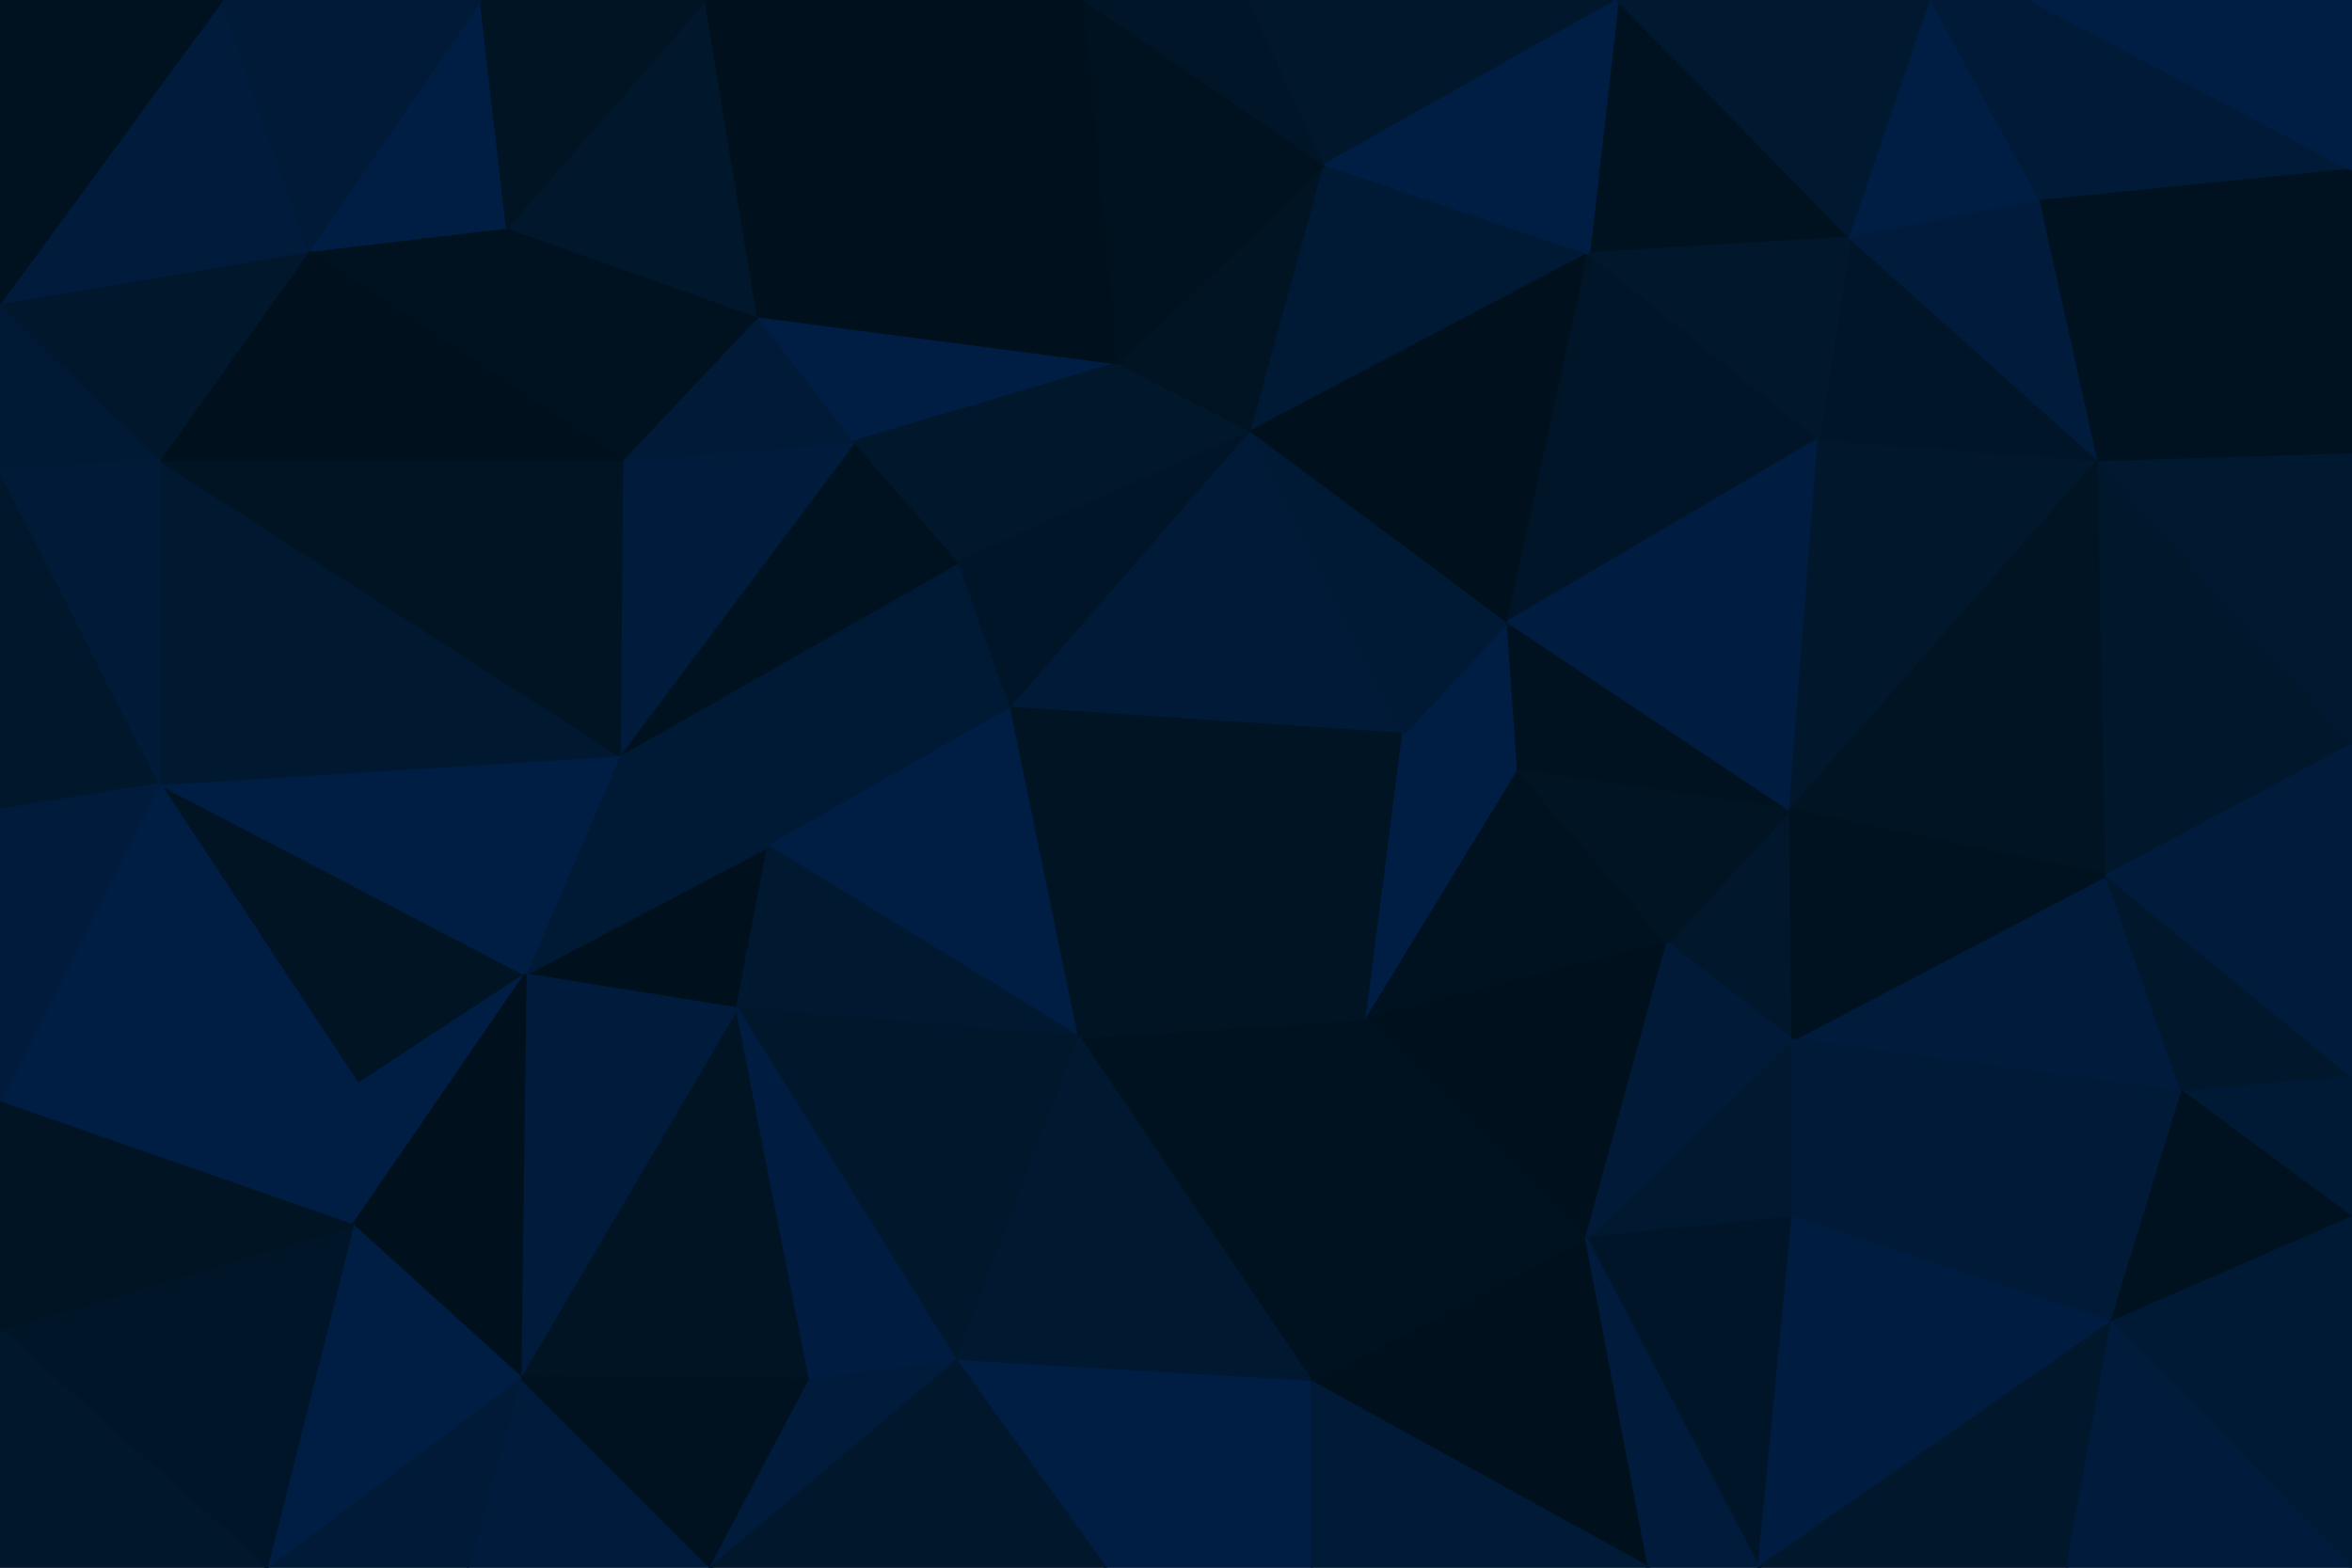<svg id="visual" viewBox="0 0 900 600" width="900" height="600" xmlns="http://www.w3.org/2000/svg" xmlns:xlink="http://www.w3.org/1999/xlink" version="1.1"><g stroke-width="1" stroke-linejoin="bevel"><path d="M387 271L367 215L294 324Z" fill="#001934" stroke="#001934"></path><path d="M367 215L237 289L294 324Z" fill="#001934" stroke="#001934"></path><path d="M367 215L327 169L237 289Z" fill="#001220" stroke="#001220"></path><path d="M327 169L238 176L237 289Z" fill="#001b3c" stroke="#001b3c"></path><path d="M201 373L282 386L294 324Z" fill="#00101c" stroke="#00101c"></path><path d="M294 324L413 397L387 271Z" fill="#001d44" stroke="#001d44"></path><path d="M327 169L290 121L238 176Z" fill="#001a38" stroke="#001a38"></path><path d="M428 139L290 121L327 169Z" fill="#001d44" stroke="#001d44"></path><path d="M282 386L413 397L294 324Z" fill="#001830" stroke="#001830"></path><path d="M237 289L201 373L294 324Z" fill="#001934" stroke="#001934"></path><path d="M137 415L201 373L61 300Z" fill="#011424" stroke="#011424"></path><path d="M479 165L428 139L367 215Z" fill="#00172c" stroke="#00172c"></path><path d="M367 215L428 139L327 169Z" fill="#00172c" stroke="#00172c"></path><path d="M479 165L367 215L387 271Z" fill="#011528" stroke="#011528"></path><path d="M537 281L479 165L387 271Z" fill="#001a38" stroke="#001a38"></path><path d="M413 397L537 281L387 271Z" fill="#011424" stroke="#011424"></path><path d="M290 121L194 87L238 176Z" fill="#001220" stroke="#001220"></path><path d="M61 300L201 373L237 289Z" fill="#001d44" stroke="#001d44"></path><path d="M270 0L194 87L290 121Z" fill="#00172c" stroke="#00172c"></path><path d="M61 300L237 289L61 176Z" fill="#001830" stroke="#001830"></path><path d="M199 527L310 528L282 386Z" fill="#011424" stroke="#011424"></path><path d="M282 386L366 521L413 397Z" fill="#00172c" stroke="#00172c"></path><path d="M502 529L523 390L413 397Z" fill="#001220" stroke="#001220"></path><path d="M413 397L523 390L537 281Z" fill="#011424" stroke="#011424"></path><path d="M581 295L577 238L537 281Z" fill="#001d44" stroke="#001d44"></path><path d="M537 281L577 238L479 165Z" fill="#001934" stroke="#001934"></path><path d="M310 528L366 521L282 386Z" fill="#001c40" stroke="#001c40"></path><path d="M523 390L581 295L537 281Z" fill="#001d44" stroke="#001d44"></path><path d="M61 176L237 289L238 176Z" fill="#011424" stroke="#011424"></path><path d="M194 87L118 96L238 176Z" fill="#001220" stroke="#001220"></path><path d="M199 527L282 386L201 373Z" fill="#001b3c" stroke="#001b3c"></path><path d="M415 0L270 0L290 121Z" fill="#00101c" stroke="#00101c"></path><path d="M194 87L184 0L118 96Z" fill="#001d44" stroke="#001d44"></path><path d="M415 0L290 121L428 139Z" fill="#00101c" stroke="#00101c"></path><path d="M507 63L428 139L479 165Z" fill="#011424" stroke="#011424"></path><path d="M608 97L507 63L479 165Z" fill="#001934" stroke="#001934"></path><path d="M118 96L61 176L238 176Z" fill="#00101c" stroke="#00101c"></path><path d="M0 422L135 469L137 415Z" fill="#001d44" stroke="#001d44"></path><path d="M137 415L135 469L201 373Z" fill="#001d44" stroke="#001d44"></path><path d="M507 63L415 0L428 139Z" fill="#001220" stroke="#001220"></path><path d="M135 469L199 527L201 373Z" fill="#00101c" stroke="#00101c"></path><path d="M270 0L184 0L194 87Z" fill="#011424" stroke="#011424"></path><path d="M0 116L0 180L61 176Z" fill="#001934" stroke="#001934"></path><path d="M507 63L478 0L415 0Z" fill="#011528" stroke="#011528"></path><path d="M366 521L502 529L413 397Z" fill="#001830" stroke="#001830"></path><path d="M523 390L638 361L581 295Z" fill="#001220" stroke="#001220"></path><path d="M423 600L502 529L366 521Z" fill="#001d44" stroke="#001d44"></path><path d="M0 180L0 310L61 300Z" fill="#00172c" stroke="#00172c"></path><path d="M61 300L0 422L137 415Z" fill="#001d44" stroke="#001d44"></path><path d="M0 116L61 176L118 96Z" fill="#00172c" stroke="#00172c"></path><path d="M61 176L0 180L61 300Z" fill="#001a38" stroke="#001a38"></path><path d="M577 238L608 97L479 165Z" fill="#00101c" stroke="#00101c"></path><path d="M507 63L619 0L478 0Z" fill="#00172c" stroke="#00172c"></path><path d="M696 168L608 97L577 238Z" fill="#011528" stroke="#011528"></path><path d="M607 474L638 361L523 390Z" fill="#00101c" stroke="#00101c"></path><path d="M581 295L685 310L577 238Z" fill="#001220" stroke="#001220"></path><path d="M179 600L272 600L199 527Z" fill="#001b3c" stroke="#001b3c"></path><path d="M199 527L272 600L310 528Z" fill="#001220" stroke="#001220"></path><path d="M310 528L272 600L366 521Z" fill="#001b3c" stroke="#001b3c"></path><path d="M272 600L423 600L366 521Z" fill="#00172c" stroke="#00172c"></path><path d="M85 0L0 116L118 96Z" fill="#001b3c" stroke="#001b3c"></path><path d="M184 0L85 0L118 96Z" fill="#001a38" stroke="#001a38"></path><path d="M631 600L607 474L502 529Z" fill="#00101c" stroke="#00101c"></path><path d="M502 529L607 474L523 390Z" fill="#001220" stroke="#001220"></path><path d="M0 310L0 422L61 300Z" fill="#001b3c" stroke="#001b3c"></path><path d="M102 600L179 600L199 527Z" fill="#001a38" stroke="#001a38"></path><path d="M102 600L199 527L135 469Z" fill="#001d44" stroke="#001d44"></path><path d="M686 398L685 310L638 361Z" fill="#00172c" stroke="#00172c"></path><path d="M638 361L685 310L581 295Z" fill="#011424" stroke="#011424"></path><path d="M423 600L502 600L502 529Z" fill="#001d44" stroke="#001d44"></path><path d="M685 310L696 168L577 238Z" fill="#001c40" stroke="#001c40"></path><path d="M686 466L686 398L607 474Z" fill="#001830" stroke="#001830"></path><path d="M607 474L686 398L638 361Z" fill="#001a38" stroke="#001a38"></path><path d="M685 310L803 176L696 168Z" fill="#00172c" stroke="#00172c"></path><path d="M708 91L619 0L608 97Z" fill="#001220" stroke="#001220"></path><path d="M608 97L619 0L507 63Z" fill="#001d44" stroke="#001d44"></path><path d="M0 509L102 600L135 469Z" fill="#011528" stroke="#011528"></path><path d="M0 422L0 509L135 469Z" fill="#011424" stroke="#011424"></path><path d="M85 0L0 0L0 116Z" fill="#001220" stroke="#001220"></path><path d="M673 600L686 466L607 474Z" fill="#011528" stroke="#011528"></path><path d="M803 176L708 91L696 168Z" fill="#011528" stroke="#011528"></path><path d="M696 168L708 91L608 97Z" fill="#00172c" stroke="#00172c"></path><path d="M803 176L685 310L806 335Z" fill="#011424" stroke="#011424"></path><path d="M502 600L631 600L502 529Z" fill="#001a38" stroke="#001a38"></path><path d="M0 509L0 600L102 600Z" fill="#00172c" stroke="#00172c"></path><path d="M631 600L673 600L607 474Z" fill="#001b3c" stroke="#001b3c"></path><path d="M806 335L686 398L835 418Z" fill="#001b3c" stroke="#001b3c"></path><path d="M806 335L685 310L686 398Z" fill="#001220" stroke="#001220"></path><path d="M708 91L739 0L619 0Z" fill="#001830" stroke="#001830"></path><path d="M835 418L686 398L686 466Z" fill="#001a38" stroke="#001a38"></path><path d="M781 77L739 0L708 91Z" fill="#001d44" stroke="#001d44"></path><path d="M803 176L781 77L708 91Z" fill="#001b3c" stroke="#001b3c"></path><path d="M900 65L777 0L781 77Z" fill="#001a38" stroke="#001a38"></path><path d="M781 77L777 0L739 0Z" fill="#001a38" stroke="#001a38"></path><path d="M808 506L835 418L686 466Z" fill="#001a38" stroke="#001a38"></path><path d="M806 335L900 285L803 176Z" fill="#00172c" stroke="#00172c"></path><path d="M673 600L808 506L686 466Z" fill="#001c40" stroke="#001c40"></path><path d="M673 600L791 600L808 506Z" fill="#00172c" stroke="#00172c"></path><path d="M900 412L806 335L835 418Z" fill="#00172c" stroke="#00172c"></path><path d="M900 412L900 285L806 335Z" fill="#001b3c" stroke="#001b3c"></path><path d="M803 176L900 65L781 77Z" fill="#001220" stroke="#001220"></path><path d="M900 412L835 418L900 466Z" fill="#001934" stroke="#001934"></path><path d="M900 285L900 173L803 176Z" fill="#001830" stroke="#001830"></path><path d="M900 466L835 418L808 506Z" fill="#001220" stroke="#001220"></path><path d="M900 173L900 65L803 176Z" fill="#001220" stroke="#001220"></path><path d="M900 600L900 466L808 506Z" fill="#001934" stroke="#001934"></path><path d="M900 65L900 0L777 0Z" fill="#001d44" stroke="#001d44"></path><path d="M791 600L900 600L808 506Z" fill="#001b3c" stroke="#001b3c"></path></g></svg>